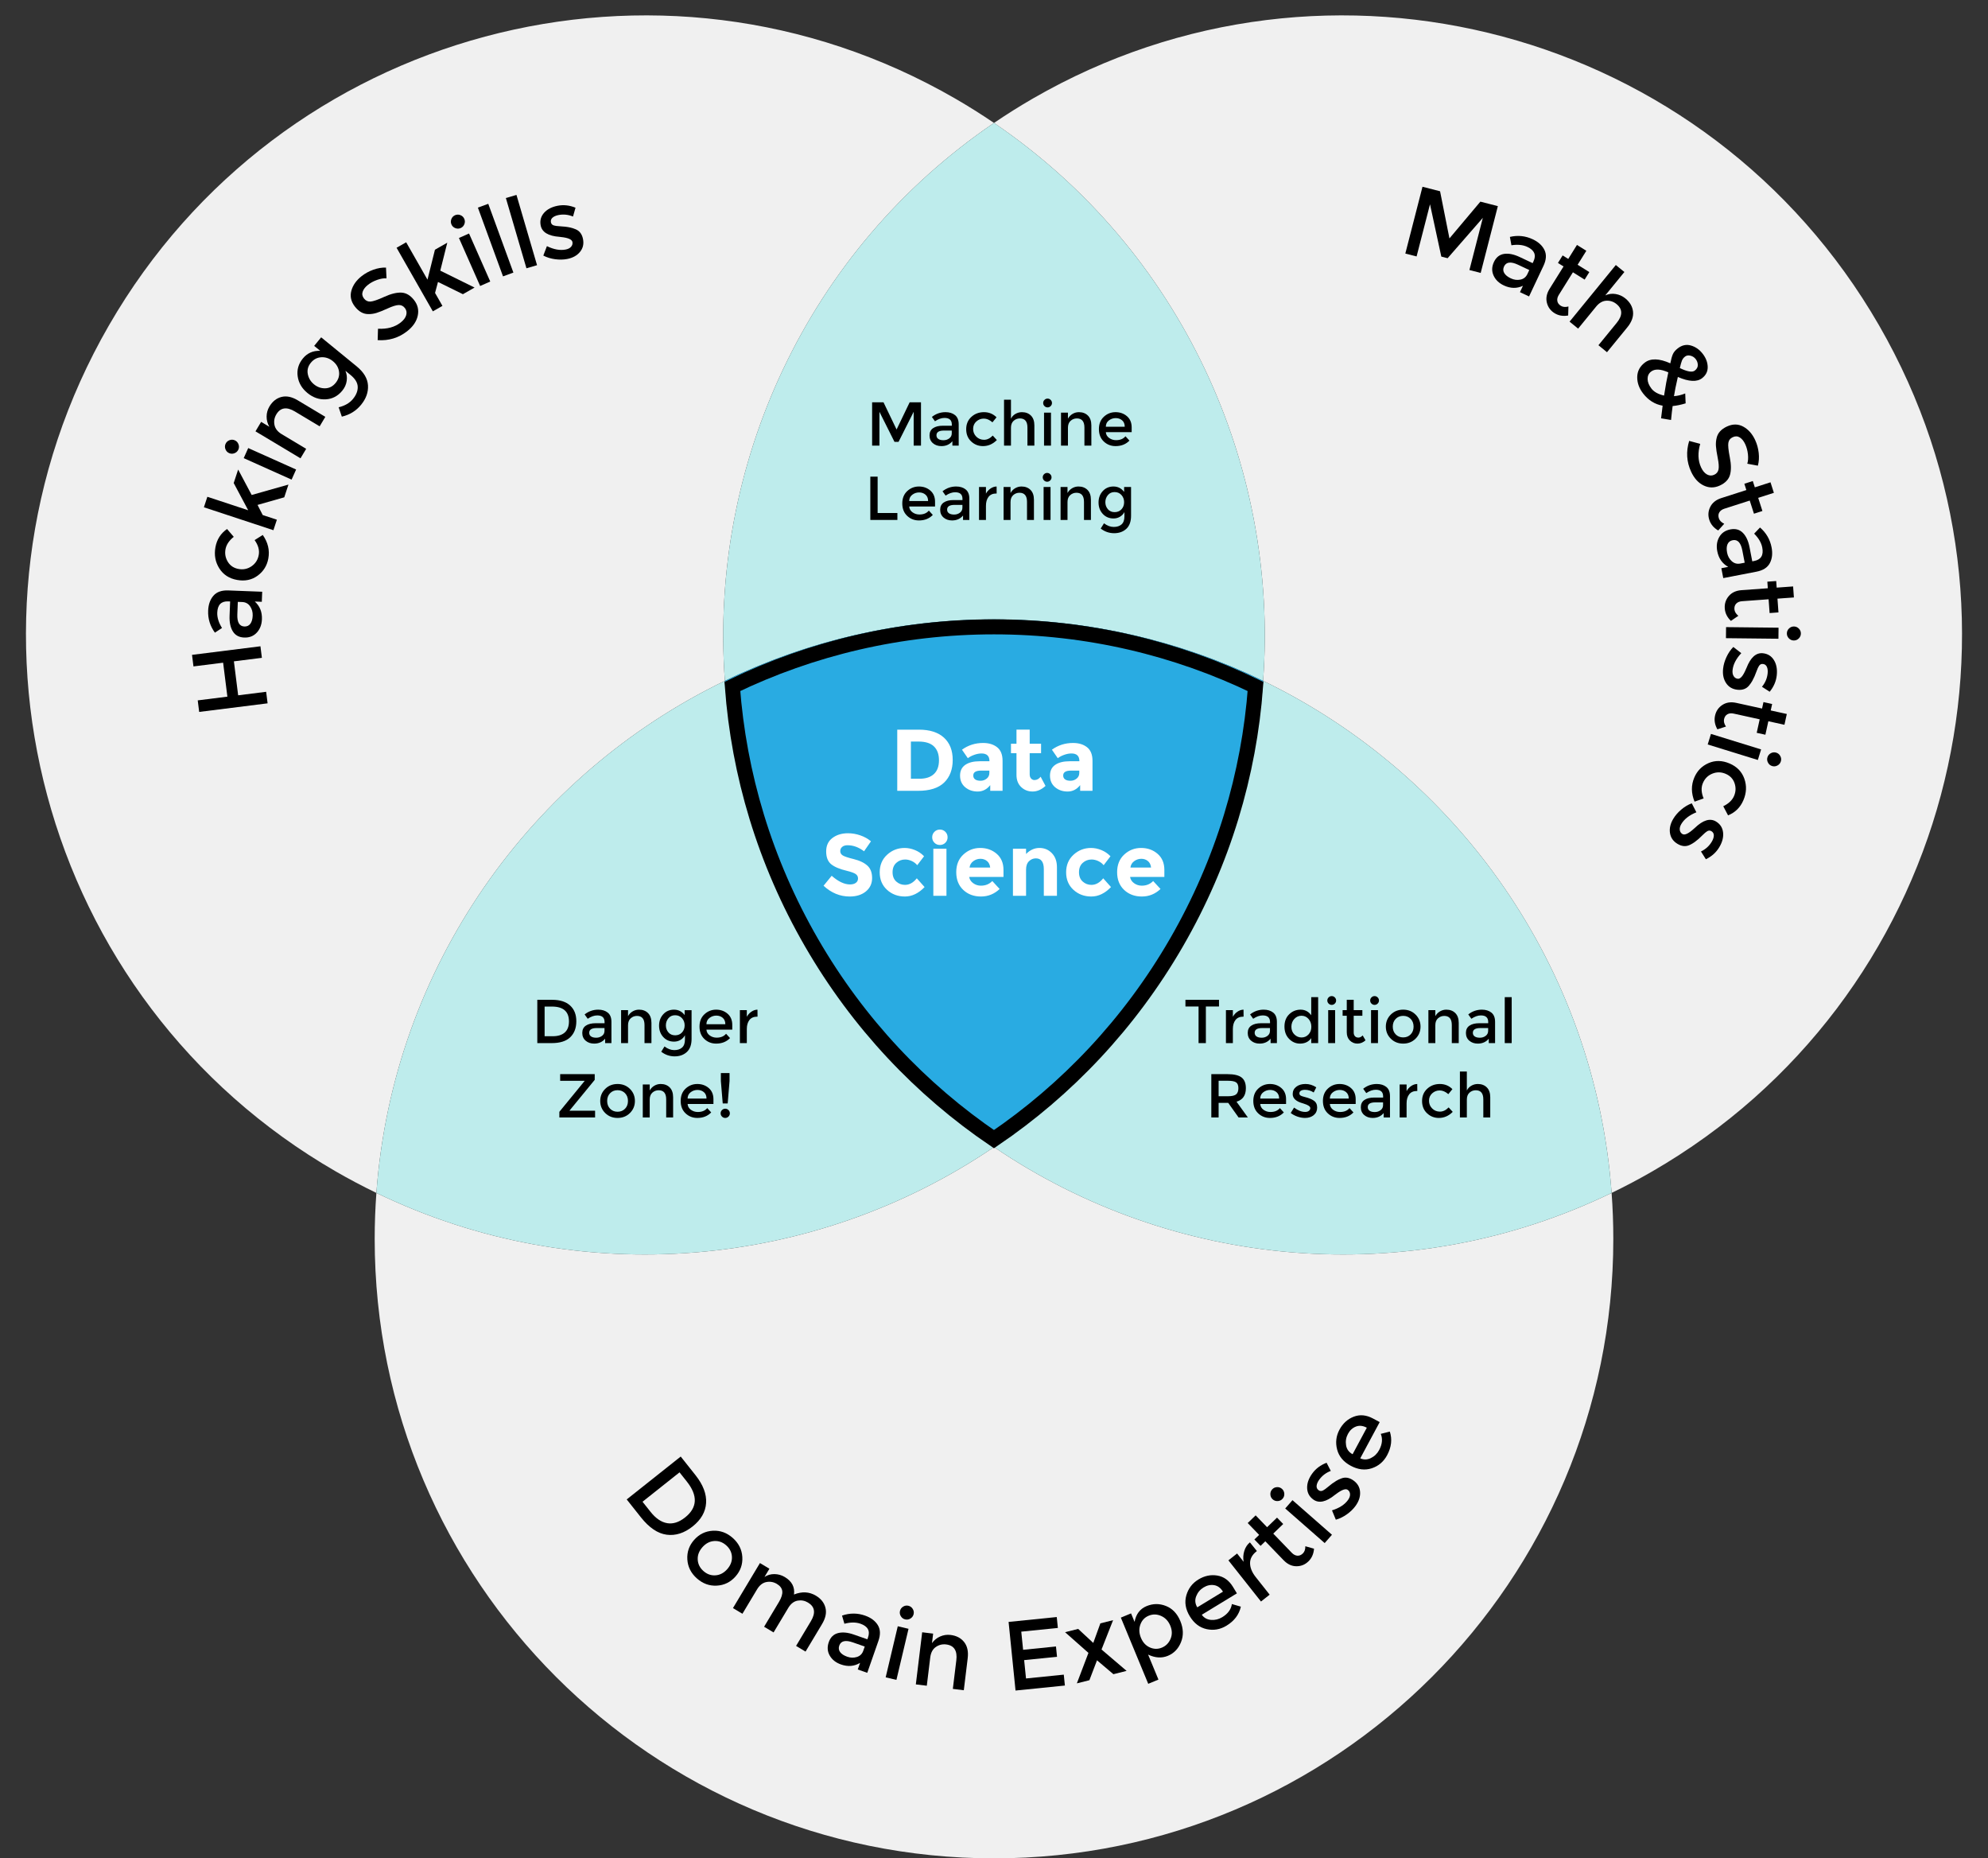 <?xml version="1.0" encoding="UTF-8" standalone="no"?>
<!-- Generator: Adobe Illustrator 17.0.0, SVG Export Plug-In . SVG Version: 6.00 Build 0)  -->

<svg
   xmlns:dc="http://purl.org/dc/elements/1.1/"
   xmlns:cc="http://creativecommons.org/ns#"
   xmlns:rdf="http://www.w3.org/1999/02/22-rdf-syntax-ns#"
   xmlns:svg="http://www.w3.org/2000/svg"
   xmlns="http://www.w3.org/2000/svg"
   xmlns:sodipodi="http://sodipodi.sourceforge.net/DTD/sodipodi-0.dtd"
   xmlns:inkscape="http://www.inkscape.org/namespaces/inkscape"
   version="1.2"
   x="0px"
   y="0px"
   width="642px"
   height="600px"
   viewBox="0 0 642 600"
   xml:space="preserve"
   id="svg2"
   inkscape:version="0.48.4 r9939"
   sodipodi:docname="venn.svg"><rect x="0" y="0" width="642" height="600" fill="#333333" stroke="none"/><defs
   id="defs283">
	
	
	
	
	
	
	
	
</defs><sodipodi:namedview
   pagecolor="#ffffff"
   bordercolor="#666666"
   borderopacity="1"
   objecttolerance="10"
   gridtolerance="10"
   guidetolerance="10"
   inkscape:pageopacity="0"
   inkscape:pageshadow="2"
   inkscape:window-width="1846"
   inkscape:window-height="1178"
   id="namedview281"
   showgrid="false"
   inkscape:zoom="0.78666667"
   inkscape:cx="180.77713"
   inkscape:cy="300"
   inkscape:window-x="-8"
   inkscape:window-y="-8"
   inkscape:window-maximized="1"
   inkscape:current-layer="svg2" />
<g
   id="Layer_3"
   display="none">
	<circle
   display="inline"
   fill="#29ABE2"
   cx="321"
   cy="400"
   r="200"
   id="circle5" />
	<circle
   display="inline"
   fill="#8DD8D8"
   cx="433.583"
   cy="205"
   r="200"
   id="circle7" />
	<circle
   display="inline"
   fill="#E0E2E2"
   cx="208.417"
   cy="205"
   r="200"
   id="circle9" />
</g>
<path
   style="fill:#f0f0f0;fill-opacity:1"
   inkscape:connector-curvature="0"
   id="path12"
   d="m 321,370.355 c -57.599,39.156 -133.598,46.636 -199.451,14.798 -0.36,4.903 -0.549,9.853 -0.549,14.847 0,110.457 89.543,200 200,200 110.457,0 200,-89.543 200,-200 0,-4.994 -0.189,-9.944 -0.549,-14.847 C 454.598,416.991 378.599,409.511 321,370.355 z" /><path
   style="fill:#f0f0f0;fill-opacity:1"
   inkscape:connector-curvature="0"
   id="path14"
   d="M 606.788,105 C 551.56,9.341 429.242,-23.434 333.583,31.795 c -4.325,2.497 -8.518,5.136 -12.583,7.899 60.499,41.111 92.021,110.669 86.91,180.129 62.71,30.304 107.187,92.381 112.541,165.331 4.426,-2.14 8.807,-4.451 13.132,-6.948 C 629.242,322.977 662.017,200.659 606.788,105 z" /><path
   style="fill:#beecec;fill-opacity:1;opacity:1"
   inkscape:connector-curvature="0"
   id="path16"
   d="M 407.91,219.822 C 405.768,248.933 397.195,278.026 381.622,305 366.049,331.974 345.14,353.945 321,370.355 378.599,409.511 454.598,416.991 520.451,385.153 515.097,312.204 470.62,250.127 407.91,219.822 z" /><path
   style="fill:#f0f0f0;fill-opacity:1"
   inkscape:connector-curvature="0"
   id="path18"
   d="M 234.09,219.822 C 228.979,150.362 260.501,80.804 321,39.693 316.934,36.93 312.742,34.291 308.417,31.794 212.758,-23.434 90.44,9.341 35.212,105 c -55.228,95.659 -22.453,217.977 73.205,273.205 4.325,2.497 8.707,4.808 13.132,6.948 5.354,-72.949 49.831,-135.026 112.541,-165.331 z" /><path
   style="fill:#beecec;fill-opacity:1;opacity:1"
   inkscape:connector-curvature="0"
   id="path20"
   d="M 321,370.355 C 296.86,353.945 275.951,331.973 260.378,305 244.805,278.027 236.232,248.933 234.09,219.822 171.38,250.126 126.903,312.203 121.549,385.153 187.402,416.991 263.401,409.511 321,370.355 z" /><path
   style="fill:#beecec;fill-opacity:1;opacity:1"
   inkscape:connector-curvature="0"
   id="path22"
   d="M 234.09,219.822 C 260.372,207.122 289.854,200 321,200 c 31.146,0 60.628,7.122 86.91,19.822 C 413.021,150.362 381.499,80.804 321,39.693 260.501,80.805 228.979,150.362 234.09,219.822 z" /><path
   style="fill:#29abe2;fill-opacity:1"
   inkscape:connector-curvature="0"
   id="path24"
   d="m 234.09,219.822 c 2.142,29.111 10.715,58.204 26.288,85.178 15.573,26.974 36.482,48.945 60.622,65.355 24.14,-16.41 45.049,-38.382 60.622,-65.355 15.573,-26.973 24.146,-56.067 26.288,-85.178 C 381.628,207.122 352.146,200 321,200 c -31.146,0 -60.628,7.122 -86.91,19.822 z" /><g
   id="g26">
	</g>
<g
   id="Layer_4"
   style="fill:none;stroke:#000000;stroke-opacity:1;fill-opacity:1"
   transform="matrix(0.972,0,0,0.971,8.974,8.184)">
	<path
   stroke-miterlimit="10"
   d="M 381.622,305 C 397.195,278.027 405.768,248.933 407.91,219.822 381.628,207.122 352.146,200 321,200 c -31.146,0 -60.628,7.122 -86.91,19.822 2.142,29.111 10.715,58.204 26.288,85.178 15.573,26.974 36.482,48.945 60.622,65.355 24.14,-16.41 45.049,-38.382 60.622,-65.355 z"
   id="path29"
   style="fill:none;stroke:#000000;stroke-width:5;stroke-miterlimit:10;stroke-opacity:1;fill-opacity:1"
   inkscape:connector-curvature="0" />
</g>
<g
   id="Layer_1">
	<g
   id="g32"
   style="fill:#ffffff;fill-opacity:1">
		<path
   d="M304.841,238.165c1.883,1.723,2.825,4.12,2.825,7.189c0,3.07-0.918,5.5-2.754,7.289c-1.836,1.789-4.638,2.684-8.404,2.684    h-6.752V235.58h6.978C300.254,235.58,302.957,236.441,304.841,238.165z M301.606,249.902c1.083-1.017,1.625-2.495,1.625-4.435    s-0.542-3.433-1.625-4.478c-1.083-1.045-2.745-1.568-4.986-1.568h-2.458v12.007h2.797    C298.974,251.428,300.522,250.919,301.606,249.902z"
   id="path34"
   style="fill:#ffffff;fill-opacity:1" />
		<path
   d="M323.769,255.327h-3.983v-1.836c-1.092,1.375-2.443,2.063-4.054,2.063s-2.962-0.466-4.054-1.398    c-1.093-0.932-1.639-2.175-1.639-3.729s0.565-2.717,1.695-3.489c1.13-0.772,2.674-1.158,4.633-1.158h3.164v-0.084    c0-1.62-0.857-2.43-2.571-2.43c-0.734,0-1.511,0.146-2.331,0.438s-1.512,0.654-2.077,1.087l-1.893-2.74    c1.996-1.45,4.275-2.175,6.836-2.175c1.846,0,3.353,0.462,4.521,1.384c1.167,0.923,1.751,2.383,1.751,4.379V255.327z     M319.503,249.535v-0.734h-2.655c-1.695,0-2.543,0.527-2.543,1.582c0,0.546,0.203,0.965,0.607,1.257s0.984,0.438,1.738,0.438    c0.752,0,1.417-0.23,1.992-0.692C319.216,250.924,319.503,250.308,319.503,249.535z"
   id="path36"
   style="fill:#ffffff;fill-opacity:1" />
		<path
   d="M332.525,243.179v6.809c0,0.584,0.15,1.041,0.452,1.37c0.301,0.33,0.659,0.495,1.073,0.495    c0.791,0,1.46-0.358,2.006-1.074l1.582,2.966c-1.318,1.206-2.707,1.808-4.167,1.808s-2.693-0.48-3.7-1.441    c-1.008-0.96-1.512-2.269-1.512-3.927v-7.006h-1.78v-3.051h1.78v-4.548h4.266v4.548h3.673v3.051H332.525z"
   id="path38"
   style="fill:#ffffff;fill-opacity:1" />
		<path
   d="M352.809,255.327h-3.983v-1.836c-1.092,1.375-2.443,2.063-4.054,2.063s-2.962-0.466-4.054-1.398    c-1.093-0.932-1.639-2.175-1.639-3.729s0.565-2.717,1.695-3.489c1.13-0.772,2.674-1.158,4.633-1.158h3.164v-0.084    c0-1.62-0.857-2.43-2.57-2.43c-0.735,0-1.512,0.146-2.331,0.438s-1.512,0.654-2.076,1.087l-1.894-2.74    c1.996-1.45,4.275-2.175,6.837-2.175c1.846,0,3.353,0.462,4.521,1.384c1.167,0.923,1.751,2.383,1.751,4.379V255.327z     M348.543,249.535v-0.734h-2.655c-1.695,0-2.543,0.527-2.543,1.582c0,0.546,0.202,0.965,0.607,1.257s0.984,0.438,1.737,0.438    s1.417-0.23,1.992-0.692C348.256,250.924,348.543,250.308,348.543,249.535z"
   id="path40"
   style="fill:#ffffff;fill-opacity:1" />
		<path
   d="M271.986,273.421c-0.423,0.349-0.635,0.81-0.635,1.384c0,0.575,0.258,1.031,0.777,1.37    c0.518,0.339,1.713,0.739,3.588,1.201c1.874,0.461,3.329,1.154,4.365,2.076c1.035,0.923,1.554,2.27,1.554,4.04    c0,1.771-0.664,3.207-1.992,4.308c-1.328,1.102-3.075,1.653-5.241,1.653c-3.126,0-5.942-1.158-8.447-3.475l2.627-3.22    c2.128,1.864,4.096,2.797,5.904,2.797c0.81,0,1.445-0.174,1.907-0.523c0.461-0.348,0.692-0.819,0.692-1.413    s-0.245-1.063-0.735-1.413c-0.49-0.348-1.459-0.701-2.91-1.059c-2.298-0.546-3.979-1.257-5.042-2.133    c-1.064-0.876-1.596-2.25-1.596-4.125c0-1.874,0.673-3.319,2.02-4.336s3.027-1.525,5.043-1.525c1.318,0,2.637,0.226,3.955,0.678    c1.318,0.452,2.467,1.092,3.447,1.921l-2.232,3.221c-1.714-1.3-3.485-1.95-5.311-1.95    C272.989,272.898,272.41,273.073,271.986,273.421z"
   id="path42"
   style="fill:#ffffff;fill-opacity:1" />
		<path
   d="M292.255,285.696c1.413,0,2.684-0.707,3.814-2.119l2.514,2.825c-1.959,2.034-4.078,3.051-6.356,3.051    s-4.205-0.721-5.777-2.161c-1.573-1.441-2.359-3.324-2.359-5.65c0-2.326,0.795-4.218,2.387-5.678    c1.591-1.459,3.479-2.189,5.665-2.189c1.092,0,2.199,0.226,3.319,0.678c1.12,0.452,2.104,1.121,2.952,2.005l-2.204,2.882    c-0.49-0.583-1.087-1.036-1.794-1.356c-0.706-0.32-1.408-0.48-2.104-0.48c-1.112,0-2.067,0.363-2.868,1.088    c-0.801,0.725-1.201,1.733-1.201,3.022c0,1.291,0.4,2.293,1.201,3.009C290.245,285.339,291.182,285.696,292.255,285.696z"
   id="path44"
   style="fill:#ffffff;fill-opacity:1" />
		<path
   d="M301.761,272.093c-0.48-0.48-0.72-1.068-0.72-1.766c0-0.696,0.24-1.285,0.72-1.766c0.48-0.48,1.069-0.72,1.766-0.72    s1.286,0.24,1.766,0.72c0.48,0.48,0.721,1.069,0.721,1.766c0,0.697-0.24,1.286-0.721,1.766c-0.48,0.48-1.069,0.721-1.766,0.721    S302.242,272.574,301.761,272.093z M305.646,289.228h-4.237v-15.199h4.237V289.228z"
   id="path46"
   style="fill:#ffffff;fill-opacity:1" />
		<path
   d="M322.822,287.024c-1.714,1.62-3.725,2.43-6.032,2.43s-4.214-0.711-5.721-2.133c-1.507-1.422-2.26-3.329-2.26-5.721    c0-2.391,0.767-4.294,2.303-5.707c1.535-1.413,3.348-2.119,5.438-2.119s3.866,0.631,5.326,1.893    c1.459,1.262,2.189,2.995,2.189,5.198v2.26h-11.075c0.131,0.829,0.565,1.507,1.299,2.034c0.735,0.527,1.563,0.791,2.486,0.791    c1.487,0,2.712-0.499,3.673-1.498L322.822,287.024z M318.754,278.012c-0.584-0.49-1.295-0.735-2.133-0.735    c-0.838,0-1.606,0.254-2.303,0.763c-0.697,0.509-1.102,1.196-1.215,2.063h6.667C319.677,279.199,319.338,278.502,318.754,278.012z    "
   id="path48"
   style="fill:#ffffff;fill-opacity:1" />
		<path
   d="M331.354,280.752v8.475h-4.237v-15.199h4.237v1.695c1.281-1.299,2.722-1.949,4.322-1.949s2.942,0.565,4.026,1.695    c1.082,1.13,1.624,2.637,1.624,4.521v9.238h-4.237v-8.588c0-2.335-0.857-3.503-2.571-3.503c-0.848,0-1.587,0.306-2.218,0.918    C331.669,278.667,331.354,279.566,331.354,280.752z"
   id="path50"
   style="fill:#ffffff;fill-opacity:1" />
		<path
   d="M352.457,285.696c1.412,0,2.684-0.707,3.813-2.119l2.515,2.825c-1.959,2.034-4.078,3.051-6.356,3.051    c-2.279,0-4.205-0.721-5.777-2.161c-1.573-1.441-2.359-3.324-2.359-5.65c0-2.326,0.796-4.218,2.388-5.678    c1.591-1.459,3.479-2.189,5.664-2.189c1.092,0,2.198,0.226,3.319,0.678c1.12,0.452,2.104,1.121,2.952,2.005l-2.203,2.882    c-0.49-0.583-1.088-1.036-1.794-1.356c-0.707-0.32-1.408-0.48-2.105-0.48c-1.111,0-2.066,0.363-2.867,1.088s-1.2,1.733-1.2,3.022    c0,1.291,0.399,2.293,1.2,3.009C350.446,285.339,351.383,285.696,352.457,285.696z"
   id="path52"
   style="fill:#ffffff;fill-opacity:1" />
		<path
   d="M374.774,287.024c-1.714,1.62-3.725,2.43-6.032,2.43c-2.307,0-4.214-0.711-5.721-2.133s-2.26-3.329-2.26-5.721    c0-2.391,0.768-4.294,2.303-5.707c1.534-1.413,3.348-2.119,5.438-2.119c2.09,0,3.865,0.631,5.325,1.893    c1.459,1.262,2.189,2.995,2.189,5.198v2.26h-11.074c0.131,0.829,0.564,1.507,1.299,2.034s1.563,0.791,2.486,0.791    c1.487,0,2.712-0.499,3.673-1.498L374.774,287.024z M370.706,278.012c-0.584-0.49-1.295-0.735-2.133-0.735    c-0.839,0-1.606,0.254-2.303,0.763c-0.697,0.509-1.102,1.196-1.215,2.063h6.667C371.629,279.199,371.29,278.502,370.706,278.012z"
   id="path54"
   style="fill:#ffffff;fill-opacity:1" />
	</g>
	<g
   id="g56">
		<path
   d="M284,143.873h-2.36v-13.98h3.68l4.22,8.78l4.22-8.78h3.66v13.98h-2.36v-10.92l-4.88,9.7h-1.32l-4.86-9.7V143.873z"
   id="path58" />
		<path
   d="M309.601,143.873h-2.04v-1.42c-0.88,1.053-2.06,1.58-3.54,1.58c-1.107,0-2.023-0.313-2.75-0.94    c-0.727-0.627-1.09-1.463-1.09-2.51c0-1.046,0.387-1.83,1.16-2.35c0.773-0.52,1.82-0.78,3.14-0.78h2.9v-0.4    c0-1.413-0.787-2.12-2.36-2.12c-0.987,0-2.014,0.36-3.08,1.08l-1-1.4c1.293-1.027,2.76-1.54,4.4-1.54    c1.253,0,2.276,0.317,3.07,0.95c0.793,0.633,1.19,1.63,1.19,2.99V143.873z M307.36,139.913v-0.9h-2.52    c-1.613,0-2.42,0.507-2.42,1.52c0,0.52,0.2,0.917,0.6,1.19c0.4,0.273,0.957,0.41,1.67,0.41c0.713,0,1.336-0.2,1.87-0.6    C307.093,141.133,307.36,140.593,307.36,139.913z"
   id="path60" />
		<path
   d="M317.44,144.033c-1.48,0-2.753-0.503-3.82-1.51c-1.067-1.006-1.6-2.323-1.6-3.95c0-1.627,0.557-2.95,1.67-3.97    s2.47-1.53,4.07-1.53c1.6,0,2.953,0.553,4.06,1.66l-1.32,1.62c-0.92-0.8-1.847-1.2-2.78-1.2c-0.934,0-1.744,0.31-2.43,0.93    c-0.687,0.62-1.03,1.42-1.03,2.4s0.34,1.81,1.02,2.49c0.68,0.68,1.517,1.02,2.51,1.02s1.93-0.453,2.81-1.36l1.32,1.44    C320.626,143.38,319.133,144.033,317.44,144.033z"
   id="path62" />
		<path
   d="M326.479,138.113v5.76h-2.239v-14.82h2.239v6.12c0.32-0.653,0.804-1.167,1.45-1.54c0.646-0.373,1.344-0.56,2.09-0.56    c1.2,0,2.17,0.367,2.91,1.1c0.74,0.733,1.11,1.793,1.11,3.18v6.52h-2.24v-5.84c0-1.96-0.813-2.94-2.439-2.94    c-0.773,0-1.447,0.257-2.021,0.77S326.479,137.126,326.479,138.113z"
   id="path64" />
		<path
   d="M337.3,131.113c-0.28-0.28-0.42-0.613-0.42-1s0.14-0.72,0.42-1c0.28-0.28,0.613-0.42,1-0.42s0.72,0.14,1,0.42    c0.28,0.28,0.42,0.613,0.42,1s-0.14,0.72-0.42,1c-0.28,0.28-0.613,0.42-1,0.42S337.58,131.393,337.3,131.113z M339.399,143.873    h-2.239v-10.64h2.239V143.873z"
   id="path66" />
		<path
   d="M344.879,138.113v5.76h-2.239v-10.64h2.239v1.94c0.36-0.653,0.857-1.167,1.49-1.54c0.633-0.373,1.316-0.56,2.05-0.56    c1.2,0,2.17,0.367,2.91,1.1c0.74,0.733,1.11,1.793,1.11,3.18v6.52h-2.24v-5.84c0-1.96-0.813-2.94-2.439-2.94    c-0.773,0-1.447,0.257-2.021,0.77S344.879,137.126,344.879,138.113z"
   id="path68" />
		<path
   d="M365.459,139.533h-8.34c0.053,0.773,0.406,1.396,1.061,1.87c0.652,0.474,1.399,0.71,2.239,0.71    c1.333,0,2.347-0.42,3.04-1.26l1.28,1.4c-1.146,1.187-2.64,1.78-4.48,1.78c-1.493,0-2.763-0.497-3.81-1.49    c-1.047-0.993-1.57-2.327-1.57-4c0-1.673,0.533-3.003,1.601-3.99c1.066-0.987,2.323-1.48,3.77-1.48s2.677,0.437,3.69,1.31    c1.013,0.874,1.52,2.077,1.52,3.61V139.533z M357.119,137.773h6.1c0-0.893-0.279-1.58-0.84-2.06c-0.56-0.48-1.25-0.72-2.069-0.72    c-0.82,0-1.558,0.25-2.21,0.75C357.445,136.243,357.119,136.92,357.119,137.773z"
   id="path70" />
		<path
   d="M281.061,167.873v-13.98h2.36v11.74h6.38v2.24H281.061z"
   id="path72" />
		<path
   d="M301.96,163.533h-8.34c0.053,0.773,0.406,1.396,1.06,1.87c0.653,0.474,1.4,0.71,2.24,0.71c1.333,0,2.347-0.42,3.04-1.26    l1.28,1.4c-1.146,1.187-2.64,1.78-4.48,1.78c-1.493,0-2.763-0.497-3.81-1.49c-1.047-0.993-1.57-2.327-1.57-4    c0-1.673,0.533-3.003,1.6-3.99c1.066-0.987,2.323-1.48,3.77-1.48c1.446,0,2.676,0.437,3.69,1.31c1.013,0.874,1.52,2.077,1.52,3.61    V163.533z M293.621,161.773h6.1c0-0.893-0.28-1.58-0.84-2.06s-1.25-0.72-2.07-0.72c-0.82,0-1.557,0.25-2.21,0.75    C293.947,160.243,293.621,160.92,293.621,161.773z"
   id="path74" />
		<path
   d="M313.041,167.873H311v-1.42c-0.88,1.053-2.06,1.58-3.54,1.58c-1.107,0-2.023-0.313-2.75-0.94    c-0.727-0.627-1.09-1.463-1.09-2.51c0-1.046,0.387-1.83,1.16-2.35c0.773-0.52,1.82-0.78,3.14-0.78h2.9v-0.4    c0-1.413-0.787-2.12-2.36-2.12c-0.987,0-2.014,0.36-3.08,1.08l-1-1.4c1.293-1.027,2.76-1.54,4.4-1.54    c1.253,0,2.276,0.317,3.07,0.95c0.793,0.633,1.19,1.63,1.19,2.99V167.873z M310.8,163.913v-0.9h-2.52    c-1.613,0-2.42,0.507-2.42,1.52c0,0.52,0.2,0.917,0.6,1.19c0.4,0.273,0.957,0.41,1.67,0.41c0.713,0,1.336-0.2,1.87-0.6    C310.533,165.133,310.8,164.593,310.8,163.913z"
   id="path76" />
		<path
   d="M321.74,159.333c-1.107,0-1.94,0.36-2.5,1.08c-0.56,0.72-0.84,1.687-0.84,2.9v4.56h-2.24v-10.64h2.24v2.14    c0.36-0.667,0.85-1.213,1.47-1.64c0.62-0.426,1.276-0.646,1.97-0.66l0.02,2.26C321.82,159.333,321.78,159.333,321.74,159.333z"
   id="path78" />
		<path
   d="M326.34,162.113v5.76h-2.24v-10.64h2.24v1.94c0.36-0.653,0.856-1.167,1.49-1.54c0.633-0.373,1.316-0.56,2.05-0.56    c1.2,0,2.17,0.367,2.91,1.1c0.739,0.733,1.109,1.793,1.109,3.18v6.52h-2.239v-5.84c0-1.96-0.813-2.94-2.44-2.94    c-0.773,0-1.447,0.257-2.02,0.77C326.626,160.376,326.34,161.126,326.34,162.113z"
   id="path80" />
		<path
   d="M337.159,155.113c-0.279-0.28-0.42-0.613-0.42-1s0.141-0.72,0.42-1c0.28-0.28,0.613-0.42,1-0.42s0.721,0.14,1,0.42    c0.28,0.28,0.421,0.613,0.421,1s-0.141,0.72-0.421,1c-0.279,0.28-0.613,0.42-1,0.42S337.439,155.393,337.159,155.113z     M339.26,167.873h-2.24v-10.64h2.24V167.873z"
   id="path82" />
		<path
   d="M344.739,162.113v5.76H342.5v-10.64h2.239v1.94c0.36-0.653,0.857-1.167,1.49-1.54c0.633-0.373,1.316-0.56,2.05-0.56    c1.2,0,2.17,0.367,2.91,1.1c0.74,0.733,1.11,1.793,1.11,3.18v6.52h-2.24v-5.84c0-1.96-0.813-2.94-2.439-2.94    c-0.773,0-1.447,0.257-2.021,0.77S344.739,161.126,344.739,162.113z"
   id="path84" />
		<path
   d="M365.26,157.233v9.28c0,1.88-0.51,3.29-1.53,4.23c-1.02,0.94-2.33,1.41-3.93,1.41c-1.601,0-3.047-0.5-4.34-1.5l1.06-1.7    c1.04,0.787,2.09,1.18,3.15,1.18c1.06,0,1.899-0.273,2.52-0.82c0.62-0.547,0.93-1.42,0.93-2.62v-1.36    c-0.333,0.627-0.81,1.127-1.43,1.5c-0.62,0.374-1.316,0.56-2.09,0.56c-1.413,0-2.573-0.493-3.48-1.48    c-0.906-0.987-1.359-2.213-1.359-3.68c0-1.466,0.453-2.693,1.359-3.68c0.907-0.987,2.063-1.48,3.471-1.48    c1.406,0,2.55,0.58,3.43,1.74v-1.58H365.26z M356.96,162.143c0,0.874,0.27,1.627,0.81,2.26c0.54,0.634,1.267,0.95,2.18,0.95    s1.653-0.307,2.221-0.92c0.566-0.613,0.85-1.376,0.85-2.29c0-0.913-0.287-1.687-0.86-2.32s-1.313-0.95-2.22-0.95    c-0.907,0-1.63,0.327-2.17,0.98S356.96,161.27,356.96,162.143z"
   id="path86" />
	</g>
	<g
   id="g88">
		<path
   d="M389.421,324.964v11.82h-2.359v-11.82h-4.24v-2.16h10.84v2.16H389.421z"
   id="path90" />
		<path
   d="M401.481,328.244c-1.107,0-1.94,0.36-2.5,1.08c-0.561,0.72-0.84,1.687-0.84,2.9v4.56h-2.24v-10.64h2.24v2.14    c0.359-0.667,0.85-1.213,1.47-1.64s1.276-0.646,1.97-0.66l0.021,2.26C401.562,328.244,401.521,328.244,401.481,328.244z"
   id="path92" />
		<path
   d="M412.361,336.784h-2.04v-1.42c-0.88,1.054-2.061,1.58-3.54,1.58c-1.107,0-2.023-0.313-2.75-0.94    c-0.727-0.626-1.09-1.463-1.09-2.51s0.387-1.83,1.16-2.35c0.772-0.521,1.819-0.78,3.14-0.78h2.899v-0.4    c0-1.413-0.786-2.12-2.359-2.12c-0.987,0-2.014,0.36-3.08,1.08l-1-1.399c1.293-1.026,2.76-1.54,4.4-1.54    c1.253,0,2.276,0.316,3.069,0.95c0.793,0.633,1.19,1.63,1.19,2.989V336.784z M410.121,332.824v-0.9h-2.52    c-1.614,0-2.421,0.507-2.421,1.521c0,0.52,0.2,0.917,0.601,1.189c0.399,0.273,0.956,0.41,1.67,0.41c0.713,0,1.337-0.2,1.87-0.6    C409.854,334.044,410.121,333.504,410.121,332.824z"
   id="path94" />
		<path
   d="M416.302,335.424c-1-1.013-1.5-2.347-1.5-4c0-1.652,0.513-2.973,1.54-3.96c1.026-0.986,2.25-1.479,3.67-1.479    s2.563,0.6,3.43,1.8v-5.84h2.24v14.84h-2.24v-1.6c-0.827,1.173-2.033,1.76-3.62,1.76    C418.475,336.944,417.302,336.438,416.302,335.424z M417.041,331.515c0,1.02,0.327,1.85,0.98,2.489    c0.653,0.641,1.42,0.96,2.3,0.96s1.627-0.323,2.24-0.97s0.92-1.477,0.92-2.49c0-1.013-0.307-1.859-0.92-2.54    c-0.613-0.68-1.367-1.02-2.26-1.02c-0.894,0-1.66,0.34-2.301,1.02C417.361,329.645,417.041,330.494,417.041,331.515z"
   id="path96" />
		<path
   d="M429.061,324.024c-0.279-0.28-0.42-0.613-0.42-1s0.141-0.721,0.42-1c0.28-0.28,0.613-0.42,1-0.42s0.721,0.14,1,0.42    c0.28,0.279,0.42,0.613,0.42,1s-0.14,0.72-0.42,1c-0.279,0.279-0.613,0.42-1,0.42S429.341,324.304,429.061,324.024z     M431.161,336.784h-2.24v-10.64h2.24V336.784z"
   id="path98" />
		<path
   d="M437.16,327.944v5.399c0,0.507,0.133,0.91,0.4,1.21c0.267,0.301,0.64,0.45,1.12,0.45c0.479,0,0.939-0.232,1.38-0.7    l0.92,1.58c-0.787,0.707-1.657,1.061-2.61,1.061s-1.767-0.33-2.439-0.99c-0.674-0.66-1.011-1.55-1.011-2.67v-5.34h-1.34v-1.8h1.34    v-3.341h2.24v3.341h2.8v1.8H437.16z"
   id="path100" />
		<path
   d="M442.9,324.024c-0.279-0.28-0.42-0.613-0.42-1s0.141-0.721,0.42-1c0.28-0.28,0.613-0.42,1-0.42s0.721,0.14,1,0.42    c0.28,0.279,0.42,0.613,0.42,1s-0.14,0.72-0.42,1c-0.279,0.279-0.613,0.42-1,0.42S443.181,324.304,442.9,324.024z     M445.001,336.784h-2.24v-10.64h2.24V336.784z"
   id="path102" />
		<path
   d="M457.14,335.354c-1.066,1.06-2.399,1.59-4,1.59c-1.6,0-2.933-0.53-4-1.59c-1.066-1.061-1.6-2.356-1.6-3.891    c0-1.533,0.533-2.83,1.6-3.89c1.067-1.06,2.4-1.59,4-1.59c1.601,0,2.934,0.53,4,1.59c1.067,1.06,1.601,2.356,1.601,3.89    C458.74,332.998,458.207,334.294,457.14,335.354z M450.73,333.975c0.633,0.646,1.437,0.97,2.409,0.97    c0.974,0,1.777-0.323,2.41-0.97c0.634-0.647,0.95-1.483,0.95-2.511c0-1.026-0.316-1.863-0.95-2.51    c-0.633-0.646-1.437-0.97-2.41-0.97c-0.973,0-1.776,0.323-2.409,0.97c-0.634,0.646-0.95,1.483-0.95,2.51    C449.78,332.491,450.097,333.327,450.73,333.975z"
   id="path104" />
		<path
   d="M463.521,331.024v5.76h-2.24v-10.64h2.24v1.939c0.359-0.653,0.856-1.166,1.489-1.54c0.634-0.373,1.317-0.56,2.051-0.56    c1.199,0,2.17,0.366,2.909,1.1c0.74,0.733,1.11,1.794,1.11,3.181v6.52h-2.24v-5.84c0-1.96-0.813-2.94-2.439-2.94    c-0.773,0-1.447,0.257-2.021,0.771S463.521,330.038,463.521,331.024z"
   id="path106" />
		<path
   d="M482.82,336.784h-2.04v-1.42c-0.88,1.054-2.061,1.58-3.54,1.58c-1.107,0-2.023-0.313-2.75-0.94    c-0.727-0.626-1.09-1.463-1.09-2.51s0.387-1.83,1.16-2.35c0.772-0.521,1.819-0.78,3.14-0.78h2.899v-0.4    c0-1.413-0.786-2.12-2.359-2.12c-0.987,0-2.014,0.36-3.08,1.08l-1-1.399c1.293-1.026,2.76-1.54,4.4-1.54    c1.253,0,2.276,0.316,3.069,0.95c0.793,0.633,1.19,1.63,1.19,2.989V336.784z M480.58,332.824v-0.9h-2.52    c-1.614,0-2.421,0.507-2.421,1.521c0,0.52,0.2,0.917,0.601,1.189c0.399,0.273,0.956,0.41,1.67,0.41c0.713,0,1.337-0.2,1.87-0.6    C480.313,334.044,480.58,333.504,480.58,332.824z"
   id="path108" />
		<path
   d="M488.181,336.784h-2.24v-14.84h2.24V336.784z"
   id="path110" />
		<path
   d="M402.34,351.344c0,2.308-1.007,3.761-3.02,4.36l3.66,5.08h-3l-3.34-4.7h-3.101v4.7h-2.359v-13.98h5.199    c2.134,0,3.66,0.36,4.58,1.08C401.88,348.604,402.34,349.758,402.34,351.344z M399.2,353.324c0.48-0.413,0.72-1.076,0.72-1.99    c0-0.913-0.246-1.54-0.739-1.88c-0.494-0.34-1.374-0.51-2.641-0.51h-3v5h2.94C397.813,353.944,398.721,353.737,399.2,353.324z"
   id="path112" />
		<path
   d="M415.319,356.444h-8.34c0.054,0.773,0.407,1.396,1.061,1.87s1.399,0.71,2.24,0.71c1.333,0,2.346-0.42,3.039-1.26    l1.28,1.399c-1.146,1.187-2.64,1.78-4.479,1.78c-1.494,0-2.764-0.497-3.811-1.49s-1.569-2.326-1.569-4    c0-1.673,0.532-3.003,1.6-3.99c1.066-0.986,2.323-1.479,3.77-1.479c1.447,0,2.677,0.437,3.69,1.31    c1.013,0.874,1.52,2.077,1.52,3.61V356.444z M406.979,354.685h6.101c0-0.894-0.28-1.58-0.84-2.061    c-0.561-0.479-1.25-0.72-2.07-0.72s-1.557,0.25-2.21,0.75S406.979,353.831,406.979,354.685z"
   id="path114" />
		<path
   d="M425.36,357.604c0,1.013-0.367,1.823-1.101,2.43s-1.673,0.91-2.819,0.91c-0.773,0-1.577-0.141-2.41-0.42    c-0.834-0.28-1.57-0.674-2.21-1.181l1.08-1.739c1.24,0.934,2.439,1.399,3.6,1.399c0.507,0,0.906-0.116,1.2-0.35    c0.293-0.233,0.44-0.53,0.44-0.89c0-0.533-0.707-1.014-2.12-1.44c-0.107-0.04-0.188-0.066-0.24-0.08c-2.214-0.6-3.32-1.6-3.32-3    c0-0.986,0.384-1.776,1.15-2.37c0.767-0.593,1.763-0.89,2.99-0.89c1.227,0,2.386,0.359,3.479,1.08l-0.84,1.66    c-0.867-0.573-1.807-0.86-2.82-0.86c-0.533,0-0.967,0.097-1.3,0.29s-0.5,0.483-0.5,0.87c0,0.347,0.173,0.6,0.521,0.76    c0.239,0.12,0.576,0.233,1.01,0.34c0.433,0.107,0.816,0.214,1.149,0.32s0.657,0.227,0.971,0.359    c0.313,0.134,0.649,0.32,1.01,0.561C425,355.844,425.36,356.591,425.36,357.604z"
   id="path116" />
		<path
   d="M437.8,356.444h-8.34c0.054,0.773,0.407,1.396,1.061,1.87s1.399,0.71,2.24,0.71c1.333,0,2.346-0.42,3.039-1.26l1.28,1.399    c-1.146,1.187-2.64,1.78-4.479,1.78c-1.494,0-2.764-0.497-3.811-1.49s-1.569-2.326-1.569-4c0-1.673,0.532-3.003,1.6-3.99    c1.066-0.986,2.323-1.479,3.77-1.479c1.447,0,2.677,0.437,3.69,1.31c1.013,0.874,1.52,2.077,1.52,3.61V356.444z M429.46,354.685    h6.101c0-0.894-0.28-1.58-0.84-2.061c-0.561-0.479-1.25-0.72-2.07-0.72s-1.557,0.25-2.21,0.75S429.46,353.831,429.46,354.685z"
   id="path118" />
		<path
   d="M448.881,360.784h-2.04v-1.42c-0.88,1.054-2.061,1.58-3.54,1.58c-1.107,0-2.023-0.313-2.75-0.94    c-0.727-0.626-1.09-1.463-1.09-2.51s0.387-1.83,1.16-2.35c0.772-0.521,1.819-0.78,3.14-0.78h2.899v-0.4    c0-1.413-0.786-2.12-2.359-2.12c-0.987,0-2.014,0.36-3.08,1.08l-1-1.399c1.293-1.026,2.76-1.54,4.4-1.54    c1.253,0,2.276,0.316,3.069,0.95c0.793,0.633,1.19,1.63,1.19,2.989V360.784z M446.641,356.824v-0.9h-2.52    c-1.614,0-2.421,0.507-2.421,1.521c0,0.52,0.2,0.917,0.601,1.189c0.399,0.273,0.956,0.41,1.67,0.41c0.713,0,1.337-0.2,1.87-0.6    C446.374,358.044,446.641,357.504,446.641,356.824z"
   id="path120" />
		<path
   d="M457.581,352.244c-1.107,0-1.94,0.36-2.5,1.08c-0.561,0.72-0.84,1.687-0.84,2.9v4.56h-2.24v-10.64h2.24v2.14    c0.359-0.667,0.85-1.213,1.47-1.64s1.276-0.646,1.97-0.66l0.021,2.26C457.661,352.244,457.621,352.244,457.581,352.244z"
   id="path122" />
		<path
   d="M464.66,360.944c-1.479,0-2.753-0.503-3.82-1.51c-1.066-1.007-1.6-2.323-1.6-3.95s0.557-2.95,1.67-3.97    c1.113-1.021,2.47-1.53,4.07-1.53c1.6,0,2.953,0.554,4.06,1.66l-1.319,1.62c-0.92-0.801-1.848-1.2-2.78-1.2    c-0.934,0-1.743,0.31-2.43,0.93c-0.688,0.62-1.03,1.42-1.03,2.4c0,0.979,0.34,1.81,1.02,2.489    c0.681,0.681,1.517,1.021,2.511,1.021c0.993,0,1.93-0.453,2.81-1.36l1.32,1.44C467.847,360.291,466.354,360.944,464.66,360.944z"
   id="path124" />
		<path
   d="M473.7,355.024v5.76h-2.24v-14.82h2.24v6.12c0.319-0.653,0.803-1.166,1.449-1.54c0.647-0.373,1.344-0.56,2.091-0.56    c1.199,0,2.17,0.366,2.909,1.1c0.74,0.733,1.11,1.794,1.11,3.181v6.52h-2.24v-5.84c0-1.96-0.813-2.94-2.439-2.94    c-0.773,0-1.447,0.257-2.021,0.771S473.7,354.038,473.7,355.024z"
   id="path126" />
	</g>
	<g
   id="g128">
		<path
   d="M184.096,324.634c1.347,1.221,2.021,2.917,2.021,5.091c0,2.173-0.653,3.893-1.96,5.159c-1.307,1.268-3.307,1.9-6,1.9    h-4.64v-13.98h4.8C180.823,322.804,182.75,323.414,184.096,324.634z M183.737,329.784c0-3.2-1.834-4.8-5.5-4.8h-2.36v9.58h2.62    c1.693,0,2.99-0.403,3.89-1.21C183.287,332.548,183.737,331.357,183.737,329.784z"
   id="path130" />
		<path
   d="M197.457,336.784h-2.04v-1.42c-0.88,1.054-2.061,1.58-3.54,1.58c-1.107,0-2.023-0.313-2.75-0.94    c-0.727-0.626-1.09-1.463-1.09-2.51s0.387-1.83,1.16-2.35c0.772-0.521,1.819-0.78,3.14-0.78h2.899v-0.4    c0-1.413-0.786-2.12-2.359-2.12c-0.987,0-2.014,0.36-3.08,1.08l-1-1.399c1.293-1.026,2.76-1.54,4.4-1.54    c1.253,0,2.276,0.316,3.069,0.95c0.793,0.633,1.19,1.63,1.19,2.989V336.784z M195.216,332.824v-0.9h-2.52    c-1.614,0-2.421,0.507-2.421,1.521c0,0.52,0.2,0.917,0.601,1.189c0.399,0.273,0.956,0.41,1.67,0.41c0.713,0,1.337-0.2,1.87-0.6    C194.95,334.044,195.216,333.504,195.216,332.824z"
   id="path132" />
		<path
   d="M202.817,331.024v5.76h-2.24v-10.64h2.24v1.939c0.359-0.653,0.856-1.166,1.489-1.54c0.634-0.373,1.317-0.56,2.051-0.56    c1.199,0,2.17,0.366,2.909,1.1c0.74,0.733,1.11,1.794,1.11,3.181v6.52h-2.24v-5.84c0-1.96-0.813-2.94-2.439-2.94    c-0.773,0-1.447,0.257-2.021,0.771S202.817,330.038,202.817,331.024z"
   id="path134" />
		<path
   d="M223.336,326.145v9.279c0,1.88-0.51,3.29-1.53,4.23c-1.02,0.939-2.33,1.41-3.93,1.41s-3.047-0.5-4.34-1.5l1.06-1.7    c1.04,0.786,2.09,1.18,3.15,1.18c1.06,0,1.899-0.273,2.52-0.819c0.62-0.547,0.931-1.421,0.931-2.62v-1.36    c-0.334,0.627-0.811,1.127-1.431,1.5s-1.316,0.56-2.09,0.56c-1.413,0-2.573-0.492-3.479-1.479c-0.907-0.986-1.36-2.213-1.36-3.68    s0.453-2.693,1.36-3.681c0.906-0.986,2.063-1.479,3.47-1.479c1.406,0,2.55,0.58,3.43,1.74v-1.58H223.336z M215.037,331.054    c0,0.874,0.27,1.627,0.81,2.261c0.54,0.633,1.267,0.95,2.181,0.95c0.913,0,1.652-0.307,2.22-0.921    c0.566-0.612,0.85-1.376,0.85-2.29c0-0.913-0.286-1.687-0.859-2.319c-0.574-0.634-1.313-0.95-2.221-0.95    c-0.906,0-1.63,0.327-2.17,0.98S215.037,330.181,215.037,331.054z"
   id="path136" />
		<path
   d="M236.476,332.444h-8.34c0.054,0.773,0.407,1.396,1.061,1.87s1.399,0.71,2.24,0.71c1.333,0,2.346-0.42,3.039-1.26    l1.28,1.399c-1.146,1.187-2.64,1.78-4.479,1.78c-1.494,0-2.764-0.497-3.811-1.49s-1.569-2.326-1.569-4    c0-1.673,0.532-3.003,1.6-3.99c1.066-0.986,2.323-1.479,3.77-1.479c1.447,0,2.677,0.437,3.69,1.31    c1.013,0.874,1.52,2.077,1.52,3.61V332.444z M228.136,330.685h6.101c0-0.894-0.28-1.58-0.84-2.061    c-0.561-0.479-1.25-0.72-2.07-0.72s-1.557,0.25-2.21,0.75S228.136,329.831,228.136,330.685z"
   id="path138" />
		<path
   d="M244.517,328.244c-1.107,0-1.94,0.36-2.5,1.08c-0.561,0.72-0.84,1.687-0.84,2.9v4.56h-2.24v-10.64h2.24v2.14    c0.359-0.667,0.85-1.213,1.47-1.64s1.276-0.646,1.97-0.66l0.021,2.26C244.597,328.244,244.557,328.244,244.517,328.244z"
   id="path140" />
		<path
   d="M188.777,348.964h-7.88v-2.16h11.16v1.841l-8.12,9.899v0.061h8.24v2.18h-11.54v-1.82l8.14-9.939V348.964z"
   id="path142" />
		<path
   d="M203.436,359.354c-1.066,1.06-2.399,1.59-4,1.59c-1.6,0-2.933-0.53-4-1.59c-1.066-1.061-1.6-2.356-1.6-3.891    c0-1.533,0.533-2.83,1.6-3.89c1.067-1.06,2.4-1.59,4-1.59c1.601,0,2.934,0.53,4,1.59c1.067,1.06,1.601,2.356,1.601,3.89    C205.037,356.998,204.503,358.294,203.436,359.354z M197.027,357.975c0.633,0.646,1.437,0.97,2.409,0.97    c0.974,0,1.777-0.323,2.41-0.97c0.634-0.647,0.95-1.483,0.95-2.511c0-1.026-0.316-1.863-0.95-2.51    c-0.633-0.646-1.437-0.97-2.41-0.97c-0.973,0-1.776,0.323-2.409,0.97c-0.634,0.646-0.95,1.483-0.95,2.51    C196.077,356.491,196.393,357.327,197.027,357.975z"
   id="path144" />
		<path
   d="M209.817,355.024v5.76h-2.24v-10.64h2.24v1.939c0.359-0.653,0.856-1.166,1.489-1.54c0.634-0.373,1.317-0.56,2.051-0.56    c1.199,0,2.17,0.366,2.909,1.1c0.74,0.733,1.11,1.794,1.11,3.181v6.52h-2.24v-5.84c0-1.96-0.813-2.94-2.439-2.94    c-0.773,0-1.447,0.257-2.021,0.771S209.817,354.038,209.817,355.024z"
   id="path146" />
		<path
   d="M230.396,356.444h-8.34c0.054,0.773,0.407,1.396,1.061,1.87s1.399,0.71,2.24,0.71c1.333,0,2.346-0.42,3.039-1.26    l1.28,1.399c-1.146,1.187-2.64,1.78-4.479,1.78c-1.494,0-2.764-0.497-3.811-1.49s-1.569-2.326-1.569-4    c0-1.673,0.532-3.003,1.6-3.99c1.066-0.986,2.323-1.479,3.77-1.479c1.447,0,2.677,0.437,3.69,1.31    c1.013,0.874,1.52,2.077,1.52,3.61V356.444z M222.056,354.685h6.101c0-0.894-0.28-1.58-0.84-2.061    c-0.561-0.479-1.25-0.72-2.07-0.72s-1.557,0.25-2.21,0.75S222.056,353.831,222.056,354.685z"
   id="path148" />
		<path
   d="M234.207,360.944c-0.406,0-0.757-0.147-1.05-0.44s-0.439-0.643-0.439-1.05c0-0.406,0.146-0.757,0.439-1.05    s0.644-0.44,1.05-0.44c0.407,0,0.757,0.147,1.05,0.44c0.294,0.293,0.44,0.644,0.44,1.05c0,0.407-0.146,0.757-0.44,1.05    C234.963,360.797,234.614,360.944,234.207,360.944z M232.796,346.464h2.801v2.58l-0.601,7.221h-1.6l-0.601-7.221V346.464z"
   id="path150" />
	</g>
</g>
<g
   id="Layer_2"
   transform="matrix(1.021,0,0,1.021,-6.884,-6.483)">
	<g
   id="g153">
		<path
   d="M 143.428,317.593 C 81.26,281.692 59.96,202.178 95.852,139.994 131.744,77.81 211.238,56.505 273.406,92.406 c 62.168,35.901 83.468,115.416 47.575,177.599 -35.893,62.183 -115.386,83.49 -177.553,47.588 z"
   id="path155"
   inkscape:connector-curvature="0"
   style="fill:none" />
		<path
   d="m 91.383,228.763 -21.64,2.716 -0.458,-3.652 9.38,-1.177 -1.348,-10.74 -9.38,1.178 -0.458,-3.652 21.64,-2.716 0.458,3.652 -8.854,1.111 1.348,10.74 8.854,-1.111 0.458,3.651 z"
   id="path157"
   inkscape:connector-curvature="0" />
		<path
   d="m 89.673,193.473 -0.123,3.179 -2.213,-0.085 c 1.589,1.435 2.339,3.306 2.25,5.612 -0.067,1.725 -0.61,3.135 -1.631,4.229 -1.021,1.095 -2.347,1.611 -3.979,1.548 -1.632,-0.063 -2.83,-0.713 -3.594,-1.95 -0.764,-1.236 -1.106,-2.883 -1.027,-4.94 l 0.175,-4.52 -0.624,-0.024 c -2.203,-0.085 -3.352,1.099 -3.447,3.55 -0.06,1.538 0.44,3.16 1.498,4.865 l -2.243,1.474 c -1.522,-2.077 -2.234,-4.395 -2.136,-6.95 0.076,-1.953 0.631,-3.529 1.666,-4.728 1.035,-1.198 2.613,-1.756 4.733,-1.674 l 10.695,0.414 z m -6.308,3.253 -1.403,-0.054 -0.152,3.927 c -0.097,2.515 0.645,3.802 2.224,3.863 0.811,0.031 1.441,-0.256 1.892,-0.863 0.451,-0.607 0.697,-1.466 0.74,-2.578 0.043,-1.111 -0.231,-2.095 -0.823,-2.951 -0.593,-0.855 -1.418,-1.303 -2.478,-1.344 z"
   id="path159"
   inkscape:connector-curvature="0" />
		<path
   d="m 91.618,182.939 c -0.411,2.271 -1.537,4.086 -3.378,5.444 -1.841,1.358 -4.01,1.811 -6.508,1.359 -2.497,-0.452 -4.375,-1.673 -5.631,-3.666 -1.257,-1.991 -1.664,-4.215 -1.219,-6.671 0.444,-2.456 1.669,-4.379 3.675,-5.771 l 2.121,2.476 c -1.483,1.19 -2.355,2.501 -2.614,3.934 -0.259,1.433 -0.008,2.762 0.753,3.988 0.761,1.226 1.894,1.975 3.398,2.247 1.504,0.272 2.873,-0.02 4.106,-0.874 1.232,-0.855 1.987,-2.044 2.262,-3.569 0.276,-1.524 -0.16,-3.088 -1.308,-4.69 l 2.577,-1.626 c 1.648,2.347 2.236,4.821 1.766,7.419 z"
   id="path161"
   inkscape:connector-curvature="0" />
		<path
   d="m 94.317,170.694 -1.094,3.318 -21.987,-7.251 1.094,-3.318 12.919,4.261 -4.586,-8.607 1.407,-4.266 4.279,8.046 11.631,-3.292 -1.329,4.029 -8.448,2.404 1.639,3.201 4.475,1.475 z"
   id="path163"
   inkscape:connector-curvature="0" />
		<path
   d="m 80.896,149.673 c -0.577,0.22 -1.141,0.207 -1.691,-0.04 -0.55,-0.247 -0.936,-0.659 -1.156,-1.236 -0.22,-0.577 -0.207,-1.141 0.04,-1.691 0.247,-0.55 0.658,-0.936 1.235,-1.155 0.578,-0.22 1.142,-0.207 1.692,0.04 0.551,0.247 0.936,0.659 1.156,1.236 0.22,0.577 0.207,1.141 -0.04,1.691 -0.247,0.55 -0.658,0.935 -1.236,1.155 z m 19.505,5.152 -1.429,3.188 -15.147,-6.788 1.429,-3.188 15.147,6.788 z"
   id="path165"
   inkscape:connector-curvature="0" />
		<path
   d="m 95.876,143.664 7.709,4.618 -1.795,2.997 -14.24,-8.53 1.795,-2.997 2.596,1.555 c -0.585,-1.005 -0.875,-2.081 -0.867,-3.228 0.008,-1.146 0.306,-2.21 0.894,-3.192 0.962,-1.605 2.23,-2.609 3.804,-3.012 1.575,-0.402 3.29,-0.047 5.146,1.064 l 8.726,5.227 -1.795,2.997 -7.816,-4.682 c -2.623,-1.571 -4.586,-1.269 -5.89,0.908 -0.62,1.035 -0.816,2.142 -0.588,3.32 0.227,1.179 1.001,2.164 2.321,2.955 z"
   id="path167"
   inkscape:connector-curvature="0" />
		<path
   d="m 108.328,113.021 11.208,9.163 c 2.271,1.856 3.47,3.865 3.599,6.024 0.129,2.159 -0.597,4.206 -2.176,6.138 -1.579,1.932 -3.612,3.186 -6.096,3.759 l -1.007,-2.958 c 1.977,-0.479 3.488,-1.358 4.535,-2.638 1.046,-1.28 1.545,-2.564 1.498,-3.853 -0.049,-1.289 -0.797,-2.525 -2.247,-3.71 l -1.643,-1.343 c 0.428,1.021 0.562,2.09 0.4,3.208 -0.161,1.118 -0.624,2.143 -1.387,3.077 -1.395,1.707 -3.136,2.621 -5.223,2.741 -2.087,0.121 -4.016,-0.543 -5.787,-1.991 -1.771,-1.448 -2.806,-3.207 -3.103,-5.276 -0.297,-2.069 0.249,-3.953 1.638,-5.651 1.389,-1.698 3.218,-2.506 5.487,-2.424 l -1.908,-1.56 2.212,-2.706 z m -2.263,14.87 c 1.055,0.863 2.231,1.28 3.529,1.253 1.298,-0.026 2.398,-0.591 3.3,-1.694 0.901,-1.103 1.261,-2.299 1.08,-3.589 -0.181,-1.29 -0.824,-2.386 -1.927,-3.288 -1.103,-0.901 -2.32,-1.319 -3.651,-1.252 -1.331,0.067 -2.444,0.648 -3.339,1.743 -0.895,1.095 -1.214,2.291 -0.958,3.588 0.256,1.297 0.912,2.377 1.966,3.239 z"
   id="path169"
   inkscape:connector-curvature="0" />
		<path
   d="m 123.136,96.418 c -0.843,0.661 -1.4,1.374 -1.671,2.141 -0.271,0.767 -0.134,1.499 0.411,2.194 0.545,0.696 1.232,1.017 2.061,0.962 0.829,-0.055 2.29,-0.558 4.384,-1.51 2.093,-0.952 3.888,-1.393 5.383,-1.322 1.495,0.072 2.829,0.856 4.002,2.355 1.173,1.499 1.561,3.157 1.162,4.975 -0.399,1.818 -1.516,3.445 -3.349,4.881 -2.686,2.103 -5.792,3.043 -9.321,2.82 l 0.105,-3.609 c 2.916,0.148 5.307,-0.509 7.173,-1.97 0.933,-0.731 1.517,-1.511 1.751,-2.342 0.234,-0.831 0.092,-1.578 -0.428,-2.241 -0.519,-0.663 -1.181,-0.977 -1.985,-0.942 -0.804,0.035 -1.955,0.396 -3.453,1.079 -1.499,0.685 -2.674,1.156 -3.528,1.415 -0.854,0.259 -1.695,0.383 -2.523,0.37 -1.618,0.025 -3.048,-0.756 -4.292,-2.345 -1.244,-1.588 -1.625,-3.265 -1.144,-5.029 0.481,-1.764 1.573,-3.312 3.276,-4.645 1.097,-0.859 2.327,-1.531 3.69,-2.017 1.363,-0.485 2.693,-0.708 3.992,-0.669 l 0.165,3.398 c -0.867,-0.061 -1.85,0.101 -2.948,0.485 -1.099,0.384 -2.07,0.906 -2.913,1.566 z"
   id="path171"
   inkscape:connector-curvature="0" />
		<path
   d="m 146.683,103.077 -3.035,1.731 -11.469,-20.111 3.035,-1.731 6.739,11.817 2.359,-9.463 3.902,-2.225 -2.212,8.84 10.841,5.347 -3.685,2.102 -7.883,-3.874 -0.927,3.474 2.335,4.093 z"
   id="path173"
   inkscape:connector-curvature="0" />
		<path
   d="m 150.765,78.491 c -0.576,-0.223 -0.986,-0.61 -1.229,-1.162 -0.244,-0.552 -0.254,-1.116 -0.031,-1.692 0.223,-0.576 0.61,-0.986 1.162,-1.229 0.552,-0.243 1.116,-0.254 1.691,-0.031 0.576,0.223 0.986,0.61 1.23,1.162 0.244,0.552 0.254,1.116 0.031,1.692 -0.223,0.576 -0.61,0.986 -1.162,1.229 -0.552,0.243 -1.116,0.254 -1.692,0.031 z m 11.04,16.884 -3.196,1.412 -6.708,-15.183 3.196,-1.412 6.708,15.183 z"
   id="path175"
   inkscape:connector-curvature="0" />
		<path
   d="m 169.126,92.548 -3.281,1.199 -7.947,-21.745 3.281,-1.199 7.947,21.745 z"
   id="path177"
   inkscape:connector-curvature="0" />
		<path
   d="m 176.609,90.208 -3.353,0.982 -6.508,-22.217 3.353,-0.982 6.508,22.217 z"
   id="path179"
   inkscape:connector-curvature="0" />
		<path
   d="m 191.15,81.965 c 0.302,1.552 -0.019,2.901 -0.961,4.048 -0.942,1.148 -2.291,1.892 -4.046,2.233 -1.184,0.23 -2.456,0.255 -3.815,0.074 -1.359,-0.181 -2.604,-0.564 -3.734,-1.149 l 1.135,-2.986 c 2.176,1.061 4.152,1.418 5.928,1.073 0.776,-0.151 1.354,-0.448 1.733,-0.893 0.379,-0.444 0.516,-0.942 0.409,-1.494 -0.159,-0.816 -1.384,-1.341 -3.674,-1.575 -0.176,-0.029 -0.306,-0.046 -0.392,-0.051 -3.567,-0.26 -5.559,-1.462 -5.976,-3.606 -0.294,-1.511 0.058,-2.834 1.055,-3.972 0.997,-1.136 2.435,-1.888 4.313,-2.252 1.877,-0.365 3.761,-0.159 5.649,0.618 l -0.792,2.792 c -1.498,-0.62 -3.022,-0.779 -4.573,-0.478 -0.816,0.159 -1.451,0.436 -1.904,0.831 -0.453,0.396 -0.622,0.889 -0.507,1.481 0.104,0.531 0.444,0.867 1.022,1.009 0.403,0.112 0.952,0.186 1.647,0.22 0.695,0.035 1.314,0.084 1.856,0.148 0.542,0.064 1.073,0.152 1.592,0.263 0.519,0.111 1.09,0.296 1.713,0.557 1.247,0.521 2.021,1.558 2.322,3.109 z"
   id="path181"
   inkscape:connector-curvature="0" />
	</g>
	<g
   id="g183">
		<path
   d="M 368.594,317.593 C 306.426,281.691 285.126,202.177 321.019,139.994 356.912,77.811 436.405,56.505 498.573,92.406 c 62.168,35.901 83.468,115.416 47.575,177.599 -35.893,62.183 -115.386,83.49 -177.554,47.588 z"
   id="path185"
   inkscape:connector-curvature="0"
   style="fill:none" />
		<path
   d="m 454.806,87.444 -3.564,-0.916 5.43,-21.123 5.559,1.429 2.964,14.905 9.785,-11.627 5.528,1.421 -5.43,21.123 -3.564,-0.917 4.24,-16.499 -11.139,12.761 -1.993,-0.513 -3.574,-16.543 -4.242,16.499 z"
   id="path187"
   inkscape:connector-curvature="0" />
		<path
   d="m 490.375,100.093 -2.878,-1.356 0.944,-2.004 c -1.942,0.901 -3.957,0.86 -6.045,-0.125 -1.562,-0.736 -2.646,-1.787 -3.255,-3.155 -0.609,-1.368 -0.564,-2.79 0.132,-4.267 0.696,-1.477 1.763,-2.325 3.199,-2.545 1.438,-0.22 3.087,0.11 4.949,0.987 l 4.091,1.929 0.267,-0.564 c 0.939,-1.994 0.3,-3.515 -1.92,-4.561 -1.392,-0.656 -3.08,-0.831 -5.063,-0.524 l -0.479,-2.641 c 2.507,-0.589 4.918,-0.338 7.232,0.752 1.768,0.833 3.001,1.961 3.699,3.382 0.697,1.421 0.595,3.092 -0.311,5.011 l -4.562,9.681 z m -0.526,-7.078 0.599,-1.27 -3.555,-1.676 c -2.276,-1.073 -3.752,-0.894 -4.426,0.536 -0.346,0.734 -0.327,1.427 0.056,2.079 0.382,0.652 1.076,1.214 2.083,1.689 1.006,0.474 2.019,0.606 3.037,0.396 1.018,-0.21 1.753,-0.794 2.206,-1.754 z"
   id="path189"
   inkscape:connector-curvature="0" />
		<path
   d="m 504.249,92.456 -4.46,7.147 c -0.419,0.671 -0.575,1.314 -0.47,1.932 0.104,0.617 0.475,1.124 1.11,1.521 0.635,0.396 1.436,0.468 2.403,0.213 l -0.087,2.851 c -1.625,0.286 -3.068,0.035 -4.329,-0.752 -1.262,-0.787 -2.065,-1.896 -2.411,-3.325 -0.346,-1.43 -0.056,-2.885 0.869,-4.368 l 4.41,-7.067 -1.772,-1.106 1.486,-2.382 1.773,1.106 2.759,-4.42 2.963,1.85 -2.758,4.42 3.704,2.312 -1.486,2.382 -3.704,-2.314 z"
   id="path191"
   inkscape:connector-curvature="0" />
		<path
   d="m 511.583,103.31 -5.685,6.959 -2.706,-2.21 14.628,-17.905 2.705,2.21 -6.04,7.394 c 1.031,-0.473 2.121,-0.617 3.271,-0.43 1.148,0.187 2.175,0.648 3.076,1.386 1.45,1.184 2.26,2.584 2.43,4.2 0.17,1.616 -0.43,3.262 -1.798,4.937 l -6.436,7.877 -2.705,-2.21 5.764,-7.056 c 1.935,-2.368 1.919,-4.354 -0.045,-5.959 -0.935,-0.763 -2.002,-1.117 -3.2,-1.063 -1.198,0.055 -2.285,0.678 -3.259,1.87 z"
   id="path193"
   inkscape:connector-curvature="0" />
		<path
   d="m 526.43,130.745 c -1.246,-1.613 -1.858,-3.333 -1.839,-5.162 0.021,-1.829 0.813,-3.347 2.377,-4.555 1.859,-1.437 4.557,-1.365 8.09,0.215 0.252,-1.272 0.521,-2.235 0.805,-2.888 0.284,-0.653 0.805,-1.271 1.563,-1.856 1.316,-1.017 2.704,-1.314 4.162,-0.89 1.458,0.424 2.695,1.294 3.712,2.611 1.018,1.317 1.544,2.696 1.581,4.14 0.036,1.443 -0.554,2.635 -1.771,3.576 -1.63,1.259 -4.187,1.131 -7.669,-0.383 -0.597,2.563 -1.005,4.586 -1.226,6.07 1.151,-0.075 2.337,-0.36 3.558,-0.855 l 0.132,3.13 c -1.467,0.449 -2.838,0.733 -4.113,0.851 -0.167,1.18 -0.333,2.648 -0.5,4.406 l -3.158,-0.516 0.493,-4.007 c -2.454,-0.42 -4.52,-1.715 -6.197,-3.887 z m 1.44,-4.542 c 0.014,0.988 0.421,2 1.222,3.037 0.801,1.037 2.13,1.771 3.987,2.202 0.461,-3.01 0.909,-5.458 1.345,-7.345 -2.441,-1.084 -4.262,-1.162 -5.464,-0.234 -0.74,0.573 -1.105,1.352 -1.09,2.34 z m 15.222,-6.298 c -0.426,-0.551 -0.98,-0.912 -1.662,-1.081 -0.683,-0.169 -1.255,-0.075 -1.716,0.28 -0.461,0.356 -0.791,0.788 -0.989,1.296 -0.199,0.508 -0.418,1.289 -0.657,2.34 2.358,1.147 3.933,1.416 4.723,0.806 0.658,-0.508 0.98,-1.105 0.965,-1.789 -0.018,-0.683 -0.238,-1.301 -0.664,-1.852 z"
   id="path195"
   inkscape:connector-curvature="0" />
		<path
   d="m 558.75,146.813 c -0.449,-0.972 -1.016,-1.678 -1.7,-2.118 -0.684,-0.439 -1.428,-0.474 -2.23,-0.104 -0.802,0.37 -1.271,0.966 -1.409,1.785 -0.137,0.819 0.018,2.356 0.464,4.613 0.446,2.257 0.464,4.104 0.052,5.543 -0.413,1.438 -1.482,2.557 -3.211,3.355 -1.728,0.798 -3.431,0.794 -5.108,-0.011 -1.679,-0.806 -3.006,-2.266 -3.982,-4.38 -1.43,-3.097 -1.632,-6.336 -0.605,-9.719 l 3.489,0.931 c -0.813,2.804 -0.723,5.282 0.271,7.434 0.497,1.076 1.122,1.824 1.878,2.243 0.754,0.418 1.515,0.451 2.279,0.098 0.765,-0.354 1.222,-0.925 1.372,-1.716 0.15,-0.791 0.064,-1.994 -0.258,-3.609 -0.322,-1.615 -0.512,-2.868 -0.567,-3.758 -0.055,-0.89 0.017,-1.737 0.219,-2.541 0.347,-1.581 1.437,-2.793 3.269,-3.64 1.831,-0.846 3.55,-0.833 5.156,0.041 1.606,0.874 2.862,2.291 3.77,4.255 0.584,1.265 0.956,2.616 1.116,4.054 0.16,1.438 0.071,2.784 -0.265,4.039 l -3.345,-0.62 c 0.258,-0.829 0.326,-1.823 0.204,-2.98 -0.125,-1.157 -0.41,-2.222 -0.859,-3.195 z"
   id="path197"
   inkscape:connector-curvature="0" />
		<path
   d="m 560.175,164.64 -8.021,2.574 c -0.753,0.242 -1.288,0.631 -1.606,1.171 -0.319,0.539 -0.363,1.165 -0.135,1.877 0.229,0.713 0.794,1.285 1.697,1.716 l -1.908,2.12 c -1.426,-0.832 -2.364,-1.956 -2.819,-3.371 -0.454,-1.416 -0.352,-2.781 0.309,-4.096 0.659,-1.314 1.821,-2.239 3.484,-2.772 l 7.933,-2.546 -0.639,-1.99 2.674,-0.858 0.639,1.99 4.961,-1.592 1.067,3.327 -4.961,1.592 1.334,4.158 -2.674,0.858 -1.335,-4.158 z"
   id="path199"
   inkscape:connector-curvature="0" />
		<path
   d="m 551.802,189.158 -0.604,-3.124 2.175,-0.42 c -1.873,-1.036 -3.029,-2.688 -3.467,-4.954 -0.327,-1.695 -0.118,-3.191 0.627,-4.489 0.744,-1.299 1.919,-2.102 3.522,-2.412 1.603,-0.31 2.917,0.05 3.942,1.081 1.025,1.03 1.733,2.557 2.123,4.578 l 0.857,4.441 0.613,-0.118 c 2.164,-0.418 3.015,-1.832 2.549,-4.241 -0.291,-1.511 -1.146,-2.977 -2.564,-4.397 l 1.849,-1.945 c 1.955,1.676 3.175,3.771 3.66,6.282 0.37,1.919 0.188,3.58 -0.548,4.982 -0.735,1.402 -2.145,2.304 -4.228,2.707 l -10.506,2.029 z m 5.403,-4.602 1.378,-0.266 -0.745,-3.859 c -0.477,-2.471 -1.491,-3.556 -3.044,-3.256 -0.796,0.154 -1.345,0.577 -1.645,1.271 -0.301,0.693 -0.346,1.586 -0.135,2.679 0.211,1.093 0.702,1.988 1.473,2.686 0.77,0.697 1.676,0.946 2.718,0.745 z"
   id="path201"
   inkscape:connector-curvature="0" />
		<path
   d="m 566.147,195.86 -8.402,0.606 c -0.789,0.057 -1.401,0.309 -1.838,0.758 -0.438,0.448 -0.629,1.046 -0.575,1.792 0.055,0.747 0.469,1.436 1.244,2.068 l -2.354,1.608 c -1.188,-1.145 -1.836,-2.458 -1.942,-3.941 -0.107,-1.483 0.314,-2.786 1.267,-3.907 0.951,-1.122 2.298,-1.746 4.041,-1.871 l 8.309,-0.6 -0.15,-2.084 2.801,-0.202 0.15,2.084 5.197,-0.375 0.252,3.484 -5.197,0.375 0.314,4.355 -2.801,0.202 -0.316,-4.352 z"
   id="path203"
   inkscape:connector-curvature="0" />
		<path
   d="m 552.652,208.156 0.038,-3.494 16.598,0.18 -0.037,3.494 -16.599,-0.18 z m 19.941,-3.059 c 0.442,-0.432 0.964,-0.645 1.567,-0.638 0.604,0.006 1.121,0.23 1.553,0.672 0.433,0.441 0.646,0.963 0.639,1.566 -0.007,0.603 -0.23,1.121 -0.672,1.553 -0.441,0.432 -0.965,0.645 -1.567,0.638 -0.604,-0.007 -1.121,-0.23 -1.553,-0.672 -0.433,-0.441 -0.645,-0.964 -0.639,-1.567 0.007,-0.604 0.23,-1.121 0.672,-1.552 z"
   id="path205"
   inkscape:connector-curvature="0" />
		<path
   d="m 556.29,224.465 c -1.572,-0.165 -2.77,-0.866 -3.591,-2.103 -0.822,-1.236 -1.14,-2.744 -0.952,-4.522 0.126,-1.2 0.474,-2.423 1.044,-3.669 0.57,-1.247 1.301,-2.326 2.191,-3.236 l 2.523,1.959 c -1.65,1.771 -2.57,3.557 -2.759,5.356 -0.083,0.786 0.033,1.425 0.348,1.918 0.313,0.493 0.75,0.769 1.309,0.827 0.827,0.087 1.688,-0.931 2.58,-3.053 0.079,-0.16 0.134,-0.279 0.163,-0.359 1.292,-3.335 3.023,-4.889 5.195,-4.661 1.531,0.161 2.694,0.884 3.49,2.17 0.795,1.286 1.093,2.88 0.894,4.783 -0.2,1.902 -0.948,3.643 -2.243,5.222 l -2.438,-1.574 c 1.03,-1.251 1.629,-2.662 1.794,-4.234 0.087,-0.827 0.007,-1.516 -0.238,-2.063 -0.246,-0.549 -0.669,-0.854 -1.269,-0.917 -0.538,-0.057 -0.959,0.171 -1.264,0.683 -0.226,0.353 -0.456,0.856 -0.692,1.511 -0.236,0.654 -0.464,1.232 -0.684,1.731 -0.22,0.499 -0.459,0.981 -0.717,1.446 -0.258,0.464 -0.603,0.956 -1.033,1.475 -0.862,1.038 -2.079,1.475 -3.651,1.31 z"
   id="path207"
   inkscape:connector-curvature="0" />
		<path
   d="m 563.323,233.818 -8.229,-1.809 c -0.772,-0.17 -1.431,-0.102 -1.978,0.204 -0.546,0.306 -0.899,0.824 -1.061,1.555 -0.16,0.731 0.04,1.51 0.604,2.336 l -2.716,0.873 c -0.813,-1.436 -1.06,-2.879 -0.74,-4.331 0.318,-1.452 1.094,-2.581 2.325,-3.385 1.231,-0.805 2.7,-1.019 4.406,-0.644 l 8.137,1.789 0.448,-2.041 2.743,0.603 -0.449,2.041 5.089,1.119 -0.75,3.412 -5.089,-1.119 -0.938,4.265 -2.743,-0.603 0.941,-4.265 z"
   id="path209"
   inkscape:connector-curvature="0" />
		<path
   d="m 546.882,241.77 1.032,-3.338 15.858,4.905 -1.032,3.338 -15.858,-4.905 z m 19.985,2.753 c 0.547,-0.288 1.107,-0.343 1.684,-0.165 0.577,0.178 1.009,0.541 1.297,1.087 0.289,0.546 0.344,1.107 0.165,1.684 -0.178,0.576 -0.54,1.008 -1.087,1.296 -0.546,0.288 -1.107,0.343 -1.684,0.165 -0.577,-0.178 -1.009,-0.541 -1.297,-1.087 -0.288,-0.546 -0.343,-1.107 -0.165,-1.684 0.179,-0.576 0.541,-1.007 1.087,-1.296 z"
   id="path211"
   inkscape:connector-curvature="0" />
		<path
   d="m 542.644,252.224 c 0.903,-2.124 2.403,-3.645 4.5,-4.561 2.097,-0.917 4.312,-0.877 6.647,0.116 2.335,0.994 3.896,2.601 4.68,4.821 0.785,2.22 0.688,4.479 -0.288,6.775 -0.976,2.296 -2.598,3.9 -4.861,4.813 l -1.521,-2.884 c 1.71,-0.832 2.851,-1.918 3.42,-3.257 0.57,-1.339 0.619,-2.691 0.148,-4.055 -0.471,-1.364 -1.409,-2.345 -2.816,-2.944 -1.407,-0.599 -2.806,-0.617 -4.197,-0.057 -1.391,0.56 -2.391,1.554 -2.997,2.979 -0.606,1.425 -0.527,3.047 0.237,4.863 l -2.873,1.015 c -1.087,-2.652 -1.113,-5.194 -0.079,-7.624 z"
   id="path213"
   inkscape:connector-curvature="0" />
		<path
   d="m 537.322,273.195 c -1.356,-0.812 -2.146,-1.953 -2.371,-3.419 -0.224,-1.468 0.124,-2.969 1.043,-4.503 0.619,-1.035 1.451,-1.998 2.493,-2.888 1.043,-0.891 2.159,-1.561 3.351,-2.011 l 1.463,2.84 c -2.243,0.911 -3.829,2.142 -4.759,3.694 -0.406,0.678 -0.57,1.306 -0.493,1.886 0.077,0.579 0.356,1.014 0.838,1.302 0.714,0.427 1.923,-0.134 3.627,-1.682 0.139,-0.111 0.238,-0.197 0.299,-0.257 2.577,-2.48 4.804,-3.159 6.677,-2.037 1.32,0.791 2.07,1.937 2.25,3.438 0.18,1.501 -0.223,3.072 -1.205,4.714 -0.984,1.641 -2.395,2.905 -4.235,3.791 l -1.548,-2.455 c 1.461,-0.701 2.6,-1.729 3.41,-3.084 0.428,-0.713 0.646,-1.371 0.654,-1.972 0.008,-0.601 -0.246,-1.057 -0.764,-1.366 -0.463,-0.278 -0.941,-0.25 -1.434,0.086 -0.354,0.225 -0.774,0.584 -1.265,1.079 -0.49,0.494 -0.94,0.921 -1.35,1.282 -0.41,0.36 -0.83,0.696 -1.26,1.009 -0.43,0.312 -0.949,0.613 -1.559,0.902 -1.218,0.581 -2.506,0.464 -3.862,-0.349 z"
   id="path215"
   inkscape:connector-curvature="0" />
	</g>
	<g
   id="g217">
		<path
   d="m 256.011,512.593 c -62.168,-35.902 -83.468,-115.416 -47.575,-177.599 35.893,-62.183 115.386,-83.489 177.554,-47.588 62.168,35.901 83.468,115.416 47.575,177.599 -35.893,62.183 -115.387,83.49 -177.554,47.588 z"
   id="path219"
   inkscape:connector-curvature="0"
   style="fill:none" />
		<path
   d="m 230.076,481.645 c -0.185,2.828 -1.604,5.297 -4.26,7.404 -2.655,2.108 -5.391,2.979 -8.205,2.612 -2.815,-0.367 -5.528,-2.196 -8.141,-5.485 l -4.5,-5.668 17.08,-13.562 4.655,5.862 c 2.432,3.062 3.555,6.007 3.371,8.837 z m -6.641,4.555 c 3.91,-3.104 4.086,-6.896 0.53,-11.374 l -2.289,-2.883 -11.704,9.294 2.541,3.2 c 1.642,2.067 3.392,3.261 5.251,3.577 1.858,0.318 3.749,-0.287 5.671,-1.814 z"
   id="path221"
   inkscape:connector-curvature="0" />
		<path
   d="m 233.474,507.767 c -2.342,0.131 -4.446,-0.632 -6.312,-2.289 -1.866,-1.657 -2.871,-3.657 -3.017,-5.998 -0.146,-2.342 0.576,-4.406 2.165,-6.194 1.588,-1.788 3.554,-2.748 5.896,-2.88 2.342,-0.131 4.446,0.632 6.311,2.289 1.866,1.657 2.871,3.656 3.017,5.998 0.146,2.341 -0.576,4.406 -2.165,6.194 -1.588,1.788 -3.554,2.748 -5.895,2.88 z m -6.045,-8.25 c 0.068,1.411 0.67,2.62 1.805,3.628 1.135,1.008 2.406,1.464 3.815,1.365 1.408,-0.099 2.645,-0.746 3.708,-1.943 1.063,-1.197 1.561,-2.501 1.493,-3.911 -0.068,-1.411 -0.67,-2.62 -1.805,-3.628 -1.135,-1.009 -2.407,-1.464 -3.815,-1.365 -1.409,0.099 -2.645,0.746 -3.708,1.943 -1.064,1.197 -1.561,2.501 -1.493,3.911 z"
   id="path223"
   inkscape:connector-curvature="0" />
		<path
   d="m 246.192,508.953 -4.619,7.708 -2.997,-1.796 8.533,-14.237 2.997,1.796 -1.556,2.596 c 0.952,-0.617 2.01,-0.917 3.175,-0.898 1.164,0.02 2.246,0.328 3.245,0.927 2.248,1.347 3.216,3.188 2.907,5.525 2.521,-1.012 4.834,-0.887 6.939,0.375 1.605,0.962 2.608,2.231 3.011,3.806 0.402,1.574 0.046,3.289 -1.065,5.145 l -5.229,8.725 -2.997,-1.796 4.684,-7.814 c 1.572,-2.623 1.27,-4.586 -0.906,-5.891 -1.017,-0.609 -2.1,-0.815 -3.248,-0.618 -1.148,0.197 -2.115,0.909 -2.898,2.137 l -4.748,7.922 -2.997,-1.796 4.684,-7.815 c 0.813,-1.355 1.168,-2.494 1.066,-3.417 -0.102,-0.922 -0.67,-1.693 -1.705,-2.313 -1.035,-0.62 -2.142,-0.816 -3.32,-0.59 -1.18,0.225 -2.165,1 -2.956,2.319 z"
   id="path225"
   inkscape:connector-curvature="0" />
		<path
   d="m 281.052,535.337 -3.003,-1.051 0.731,-2.091 c -1.838,1.099 -3.847,1.266 -6.025,0.504 -1.629,-0.57 -2.817,-1.503 -3.564,-2.801 -0.748,-1.297 -0.851,-2.716 -0.312,-4.258 0.539,-1.541 1.512,-2.495 2.918,-2.862 1.406,-0.368 3.081,-0.212 5.024,0.468 l 4.269,1.494 0.206,-0.589 c 0.728,-2.081 -0.066,-3.527 -2.382,-4.338 -1.453,-0.508 -3.15,-0.507 -5.091,0.005 l -0.751,-2.577 c 2.433,-0.846 4.856,-0.846 7.271,-0.002 1.845,0.646 3.188,1.64 4.03,2.98 0.841,1.341 0.913,3.013 0.212,5.016 l -3.533,10.102 z m -1.258,-6.984 0.463,-1.325 -3.71,-1.298 c -2.375,-0.831 -3.824,-0.5 -4.345,0.991 -0.268,0.766 -0.178,1.453 0.27,2.062 0.448,0.609 1.197,1.097 2.248,1.464 1.05,0.367 2.07,0.394 3.062,0.08 0.991,-0.315 1.662,-0.973 2.012,-1.974 z"
   id="path227"
   inkscape:connector-curvature="0" />
		<path
   d="m 290.278,537.571 -3.4,-0.806 3.826,-16.151 3.4,0.805 -3.826,16.152 z m 1.401,-20.125 c -0.325,-0.526 -0.417,-1.082 -0.278,-1.669 0.139,-0.587 0.471,-1.043 0.997,-1.367 0.526,-0.325 1.082,-0.418 1.669,-0.278 0.586,0.139 1.042,0.472 1.367,0.997 0.325,0.525 0.417,1.082 0.278,1.669 -0.139,0.587 -0.472,1.043 -0.997,1.367 -0.526,0.324 -1.082,0.417 -1.669,0.278 -0.588,-0.139 -1.043,-0.471 -1.367,-0.997 z"
   id="path229"
   inkscape:connector-curvature="0" />
		<path
   d="m 300.971,530.499 -1.086,8.92 -3.468,-0.422 2.006,-16.478 3.468,0.423 -0.366,3.004 c 0.681,-0.943 1.546,-1.646 2.598,-2.104 1.05,-0.459 2.144,-0.619 3.279,-0.481 1.858,0.227 3.291,0.978 4.298,2.253 1.007,1.274 1.38,2.986 1.119,5.134 l -1.229,10.097 -3.468,-0.423 1.102,-9.044 c 0.37,-3.035 -0.705,-4.706 -3.223,-5.013 -1.197,-0.146 -2.289,0.125 -3.272,0.812 -0.987,0.687 -1.572,1.795 -1.758,3.322 z"
   id="path231"
   inkscape:connector-curvature="0" />
		<path
   d="m 340.991,517.701 0.349,3.445 -11.575,1.173 0.582,5.743 10.396,-1.054 0.331,3.26 -10.396,1.053 0.588,5.805 11.948,-1.21 0.349,3.445 -15.61,1.582 -2.198,-21.699 15.236,-1.543 z"
   id="path233"
   inkscape:connector-curvature="0" />
		<path
   d="m 347.763,521.453 4.776,4.432 2.243,-6.19 4.024,-1.009 -3.656,9.279 7.933,6.762 -4.176,1.046 -5.185,-4.394 -2.41,6.297 -3.964,0.993 3.664,-9.635 -7.396,-6.543 4.147,-1.038 z"
   id="path235"
   inkscape:connector-curvature="0" />
		<path
   d="m 369.38,514.253 c 2.056,-0.852 4.108,-0.868 6.157,-0.05 2.049,0.818 3.563,2.408 4.542,4.772 0.979,2.364 1.048,4.586 0.21,6.666 -0.838,2.081 -2.223,3.521 -4.153,4.32 -1.932,0.799 -4.016,0.671 -6.253,-0.384 l 3.27,7.898 -3.228,1.337 -8.663,-20.931 3.228,-1.336 1.11,2.682 c 0.464,-2.464 1.724,-4.123 3.78,-4.974 z m -1.762,10.016 c 0.604,1.461 1.541,2.474 2.812,3.04 1.27,0.566 2.538,0.587 3.807,0.063 1.268,-0.525 2.182,-1.443 2.741,-2.756 0.559,-1.313 0.535,-2.704 -0.073,-4.174 -0.608,-1.471 -1.574,-2.5 -2.898,-3.089 -1.324,-0.589 -2.63,-0.616 -3.917,-0.084 -1.288,0.533 -2.173,1.468 -2.654,2.804 -0.484,1.336 -0.422,2.735 0.182,4.196 z"
   id="path237"
   inkscape:connector-curvature="0" />
		<path
   d="m 397.971,510.207 -11.109,6.766 c 0.698,0.987 1.675,1.531 2.93,1.632 1.254,0.101 2.44,-0.19 3.56,-0.871 1.775,-1.082 2.785,-2.464 3.027,-4.146 l 2.841,0.827 c -0.564,2.512 -2.072,4.513 -4.523,6.006 -1.989,1.212 -4.084,1.58 -6.284,1.105 -2.2,-0.474 -3.979,-1.826 -5.337,-4.056 -1.358,-2.23 -1.727,-4.434 -1.106,-6.614 0.62,-2.18 1.894,-3.856 3.82,-5.03 1.928,-1.174 3.92,-1.59 5.979,-1.248 2.059,0.342 3.71,1.534 4.954,3.576 l 1.248,2.053 z m -12.537,4.421 8.125,-4.949 c -0.725,-1.189 -1.655,-1.878 -2.791,-2.063 -1.135,-0.185 -2.249,0.055 -3.341,0.721 -1.093,0.665 -1.871,1.596 -2.336,2.792 -0.464,1.195 -0.35,2.362 0.343,3.499 z"
   id="path239"
   inkscape:connector-curvature="0" />
		<path
   d="m 404.145,496.944 c -1.354,1.071 -2.024,2.318 -2.013,3.741 0.011,1.423 0.605,2.876 1.78,4.36 l 4.414,5.579 -2.739,2.168 -10.301,-13.018 2.74,-2.168 2.071,2.618 c -0.205,-1.163 -0.135,-2.307 0.21,-3.429 0.346,-1.122 0.936,-2.026 1.771,-2.714 l 2.213,2.745 c -0.049,0.041 -0.098,0.079 -0.146,0.118 z"
   id="path241"
   inkscape:connector-curvature="0" />
		<path
   d="m 409.471,491.314 5.852,6.06 c 0.549,0.569 1.136,0.878 1.76,0.925 0.624,0.049 1.206,-0.188 1.744,-0.708 0.539,-0.521 0.802,-1.28 0.79,-2.28 l 2.744,0.776 c -0.117,1.646 -0.71,2.984 -1.779,4.018 -1.07,1.032 -2.34,1.543 -3.811,1.532 -1.471,-0.012 -2.813,-0.646 -4.026,-1.902 l -5.787,-5.993 -1.503,1.451 -1.951,-2.02 1.504,-1.452 -3.619,-3.748 2.513,-2.427 3.619,3.748 3.142,-3.033 1.951,2.021 -3.143,3.032 z"
   id="path243"
   inkscape:connector-curvature="0" />
		<path
   d="m 410.904,481.024 c -0.616,0.041 -1.151,-0.138 -1.604,-0.535 -0.454,-0.397 -0.701,-0.904 -0.742,-1.521 -0.041,-0.617 0.138,-1.151 0.535,-1.605 0.397,-0.453 0.904,-0.7 1.521,-0.741 0.616,-0.04 1.151,0.138 1.605,0.535 0.453,0.398 0.7,0.904 0.741,1.521 0.041,0.616 -0.138,1.151 -0.535,1.604 -0.398,0.455 -0.904,0.701 -1.521,0.742 z m 17.132,10.655 -2.303,2.628 -12.485,-10.938 2.303,-2.628 12.485,10.938 z"
   id="path245"
   inkscape:connector-curvature="0" />
		<path
   d="m 434.862,474.533 c 1.281,0.926 1.971,2.13 2.068,3.611 0.097,1.481 -0.378,2.946 -1.425,4.396 -0.707,0.978 -1.617,1.865 -2.732,2.663 -1.115,0.798 -2.285,1.369 -3.511,1.716 l -1.214,-2.955 c 2.313,-0.715 3.999,-1.806 5.059,-3.272 0.463,-0.641 0.681,-1.253 0.653,-1.837 -0.027,-0.583 -0.269,-1.04 -0.724,-1.369 -0.674,-0.487 -1.927,-0.032 -3.757,1.364 -0.148,0.099 -0.255,0.176 -0.32,0.23 -2.781,2.25 -5.056,2.735 -6.826,1.456 -1.248,-0.901 -1.896,-2.107 -1.947,-3.619 -0.05,-1.511 0.485,-3.042 1.606,-4.593 1.12,-1.551 2.635,-2.688 4.544,-3.413 l 1.332,2.579 c -1.517,0.572 -2.738,1.498 -3.663,2.779 -0.487,0.674 -0.761,1.311 -0.821,1.908 -0.06,0.599 0.155,1.074 0.644,1.427 0.438,0.317 0.917,0.329 1.437,0.037 0.37,-0.193 0.821,-0.516 1.353,-0.966 0.53,-0.45 1.016,-0.838 1.455,-1.162 0.438,-0.323 0.886,-0.622 1.341,-0.897 0.455,-0.273 0.998,-0.529 1.631,-0.765 1.264,-0.47 2.537,-0.243 3.817,0.682 z"
   id="path247"
   inkscape:connector-curvature="0" />
		<path
   d="m 443.135,456.052 -6.151,11.461 c 1.103,0.498 2.22,0.472 3.353,-0.077 1.133,-0.548 2.009,-1.399 2.628,-2.554 0.983,-1.832 1.153,-3.535 0.511,-5.107 l 2.868,-0.727 c 0.785,2.452 0.5,4.941 -0.857,7.47 -1.102,2.053 -2.721,3.432 -4.858,4.137 -2.138,0.706 -4.356,0.44 -6.656,-0.794 -2.3,-1.234 -3.734,-2.948 -4.305,-5.143 -0.569,-2.193 -0.32,-4.284 0.747,-6.272 1.066,-1.988 2.574,-3.355 4.521,-4.104 1.948,-0.748 3.977,-0.557 6.084,0.575 l 2.115,1.135 z m -8.571,10.162 4.499,-8.383 c -1.228,-0.658 -2.378,-0.78 -3.451,-0.365 -1.072,0.416 -1.911,1.187 -2.516,2.313 -0.605,1.127 -0.806,2.324 -0.6,3.591 0.206,1.267 0.896,2.215 2.068,2.844 z"
   id="path249"
   inkscape:connector-curvature="0" />
	</g>
	<g
   id="g251">
	</g>
	<g
   id="g253">
	</g>
	<g
   id="g255">
	</g>
	<g
   id="g257">
	</g>
	<g
   id="g259">
	</g>
	<g
   id="g261">
	</g>
	<g
   id="g263">
	</g>
	<g
   id="g265">
	</g>
	<g
   id="g267">
	</g>
	<g
   id="g269">
	</g>
	<g
   id="g271">
	</g>
	<g
   id="g273">
	</g>
	<g
   id="g275">
	</g>
	<g
   id="g277">
	</g>
	<g
   id="g279">
	</g>
</g>
</svg>